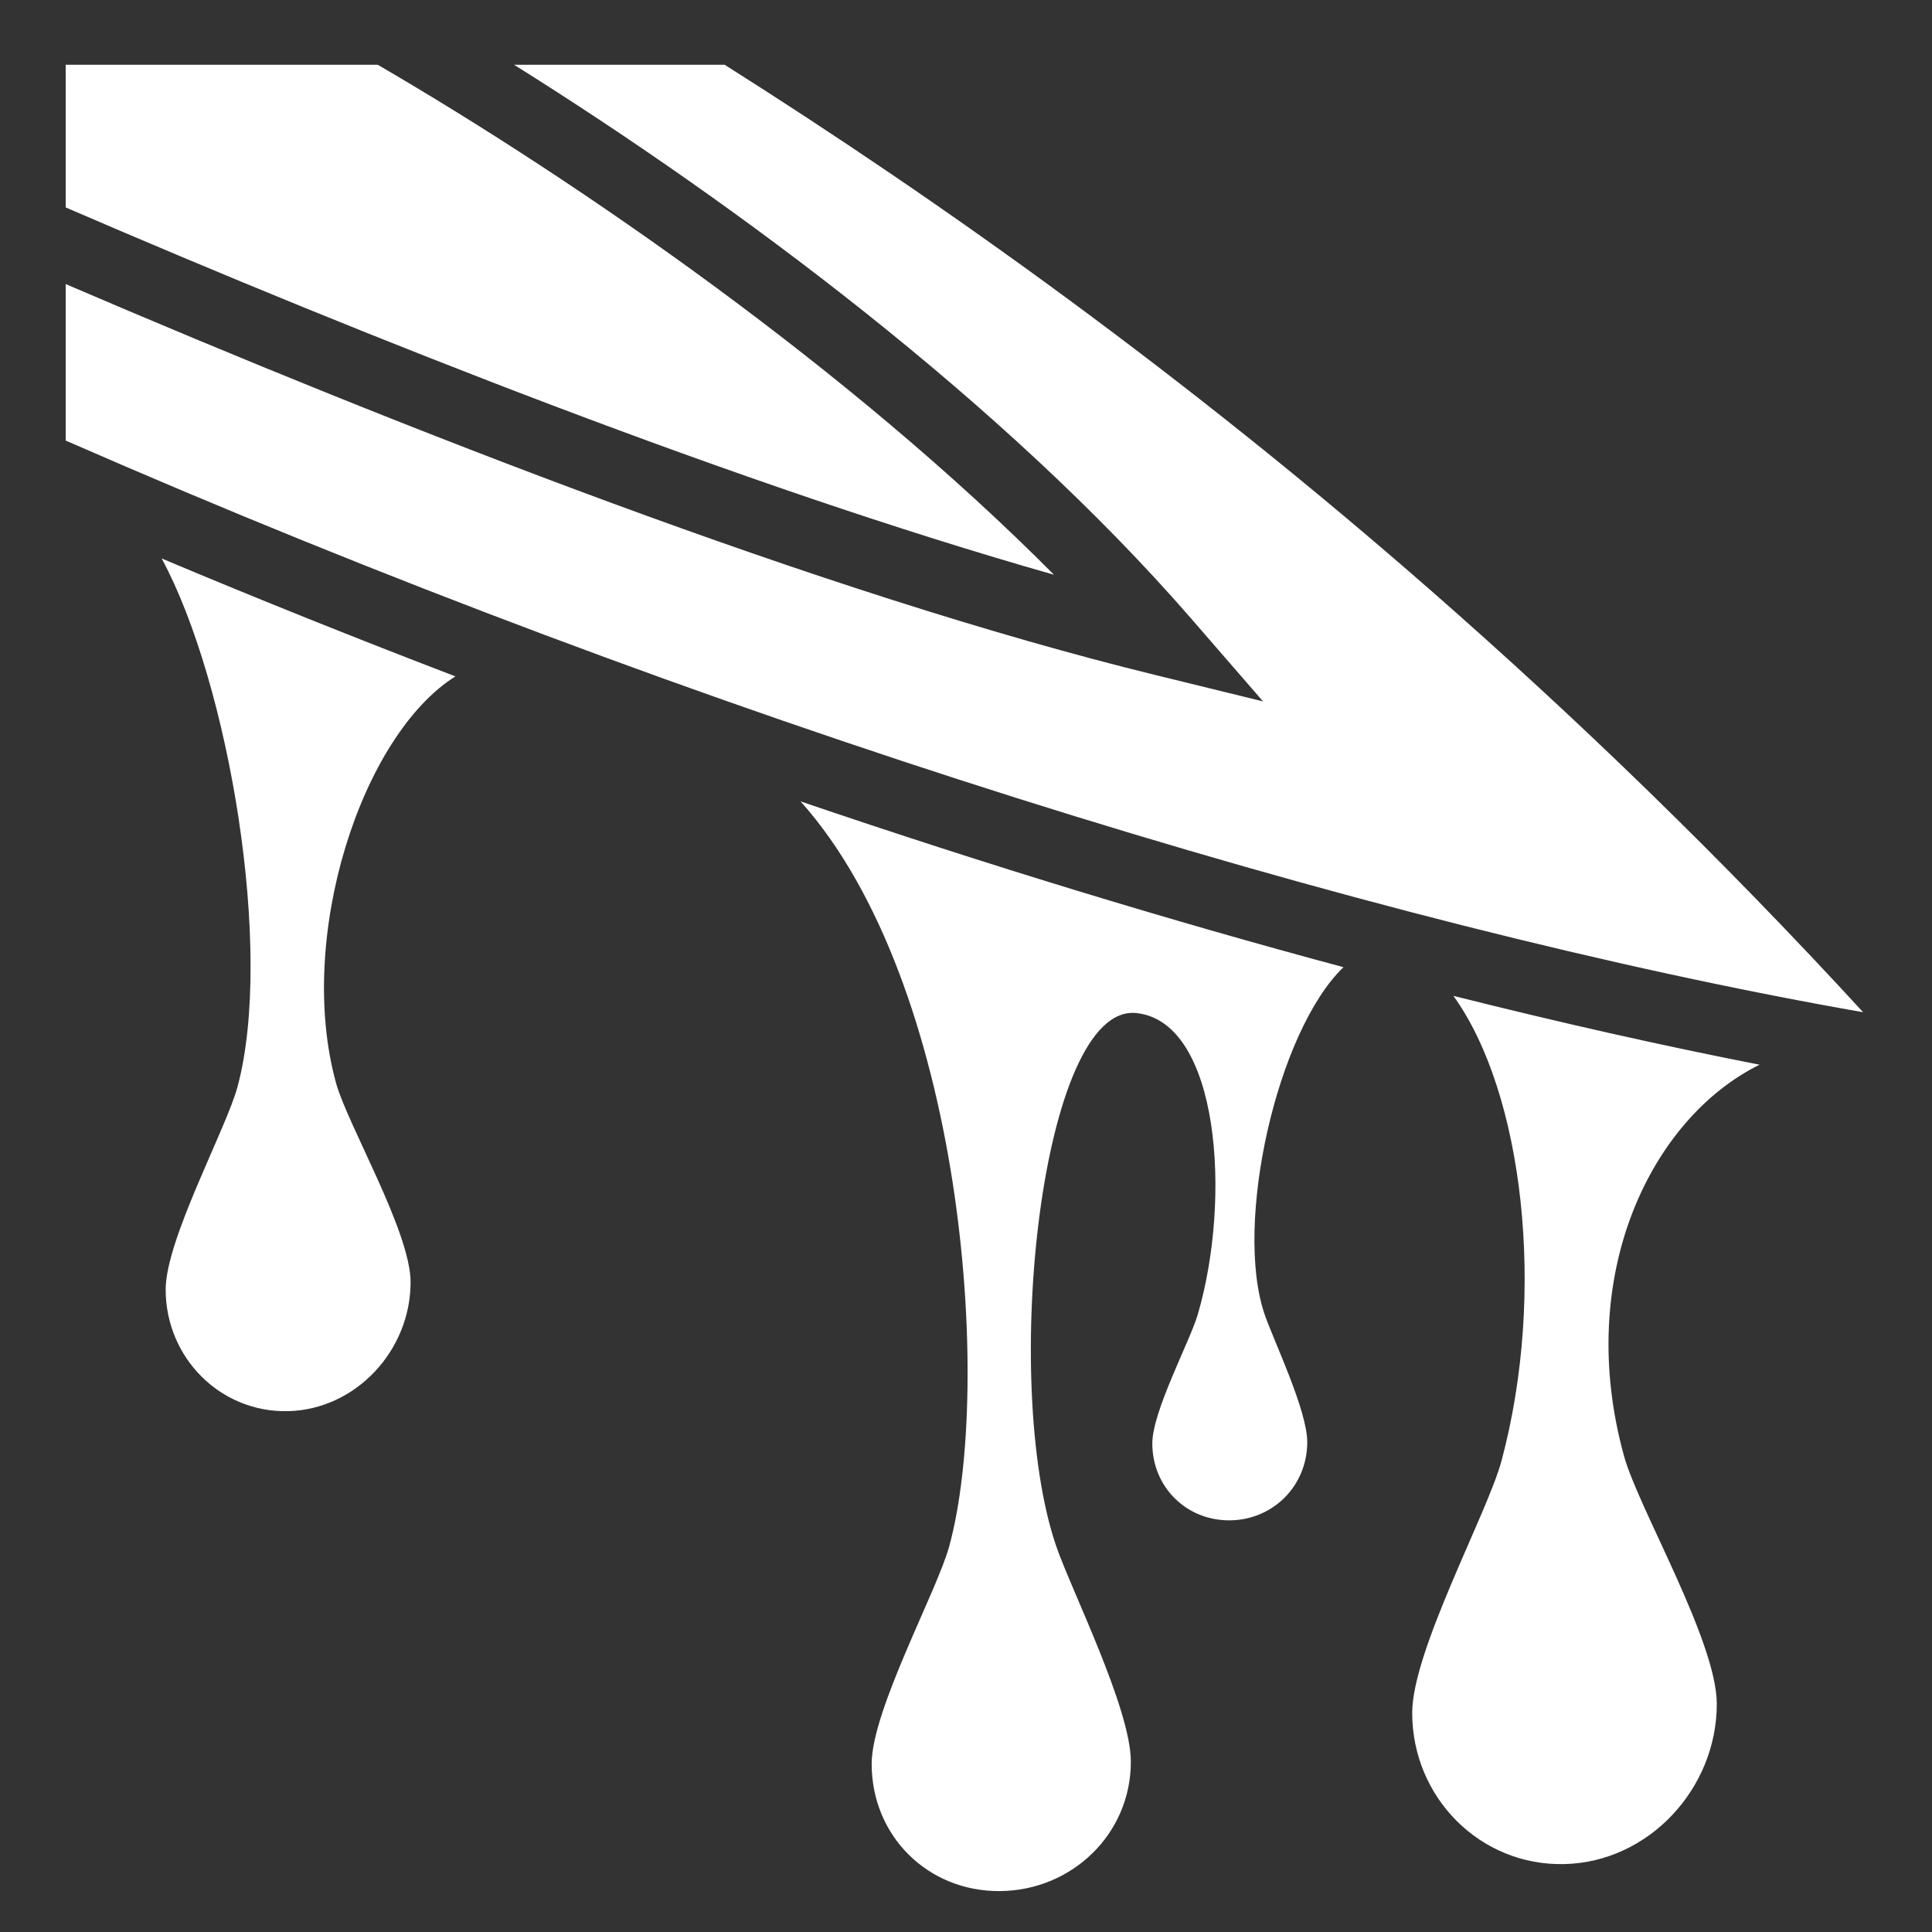 <svg xmlns="http://www.w3.org/2000/svg" viewBox="0 0 512 512" style="height: 512px; width: 512px;"><rect x="0" y="0" width="512" height="512" fill="#333333" stroke="none"/><g class="" transform="translate(0,0)" style="touch-action: none;"><path d="M17.406 17.156V54.97c79.545 34.337 178.924 73.75 261.906 97.343-53.787-54.16-125.17-103.693-179.218-135.157H17.406zm118.813 0c59.04 36.955 129.675 89.52 179.218 146.5l19.28 22.22-28.562-7C218.233 157.345 106.5 113.523 17.406 75.28v41.47c168.198 73.64 345.253 128.555 476.344 151.5-37.757-41.128-76.177-78.16-114.25-111.5C314.105 99.484 250 53.816 192.03 17.156h-55.81zM42.843 148c17.93 33.19 29.747 103.934 20.125 139.938-2.986 11.166-19.064 40.526-19.064 53.812 0 18.01 14.468 32.664 32.47 32.22 18-.446 32.435-16.15 32.436-34.158 0-13.366-16.692-41.73-19.75-52.78-10.666-38.56 6.714-92.154 31.626-107.782-25.94-9.94-51.947-20.35-77.844-31.25zm169.312 64.375c43.138 48.155 51.117 154.67 39.375 197.5C248.288 421.71 231 453.25 231 467.438c0 19.116 14.893 33.87 34 33.718 19.107-.15 34.688-15.164 34.688-34.28 0-14.103-15.892-45.715-19.813-57.22-14.753-43.3-3.968-143.785 21.25-141.187 22.02 2.264 25.332 49.124 16.28 79.936-2.083 7.093-12.028 25.58-12.03 34.125 0 11.517 9.02 20.468 20.53 20.376 11.512-.093 20.53-9.203 20.533-20.72 0-8.494-8.95-26.975-11.313-33.905-8.155-23.937 3.22-74.906 20.906-91.967-45.956-12.332-94.36-27.076-143.874-43.938zm173 51.53c18.477 25.58 24.733 78.443 12.78 123.158-3.71 13.88-23.684 50.358-23.686 66.875 0 22.387 17.997 40.613 40.375 40.062 22.378-.55 40.344-20.05 40.344-42.438 0-16.616-20.764-51.887-24.564-65.625-13.298-48.074 7.292-89.676 35.906-103.78-25.73-5.033-52.903-11.147-81.156-18.25z" fill="#fff" fill-opacity="1"></path></g></svg>